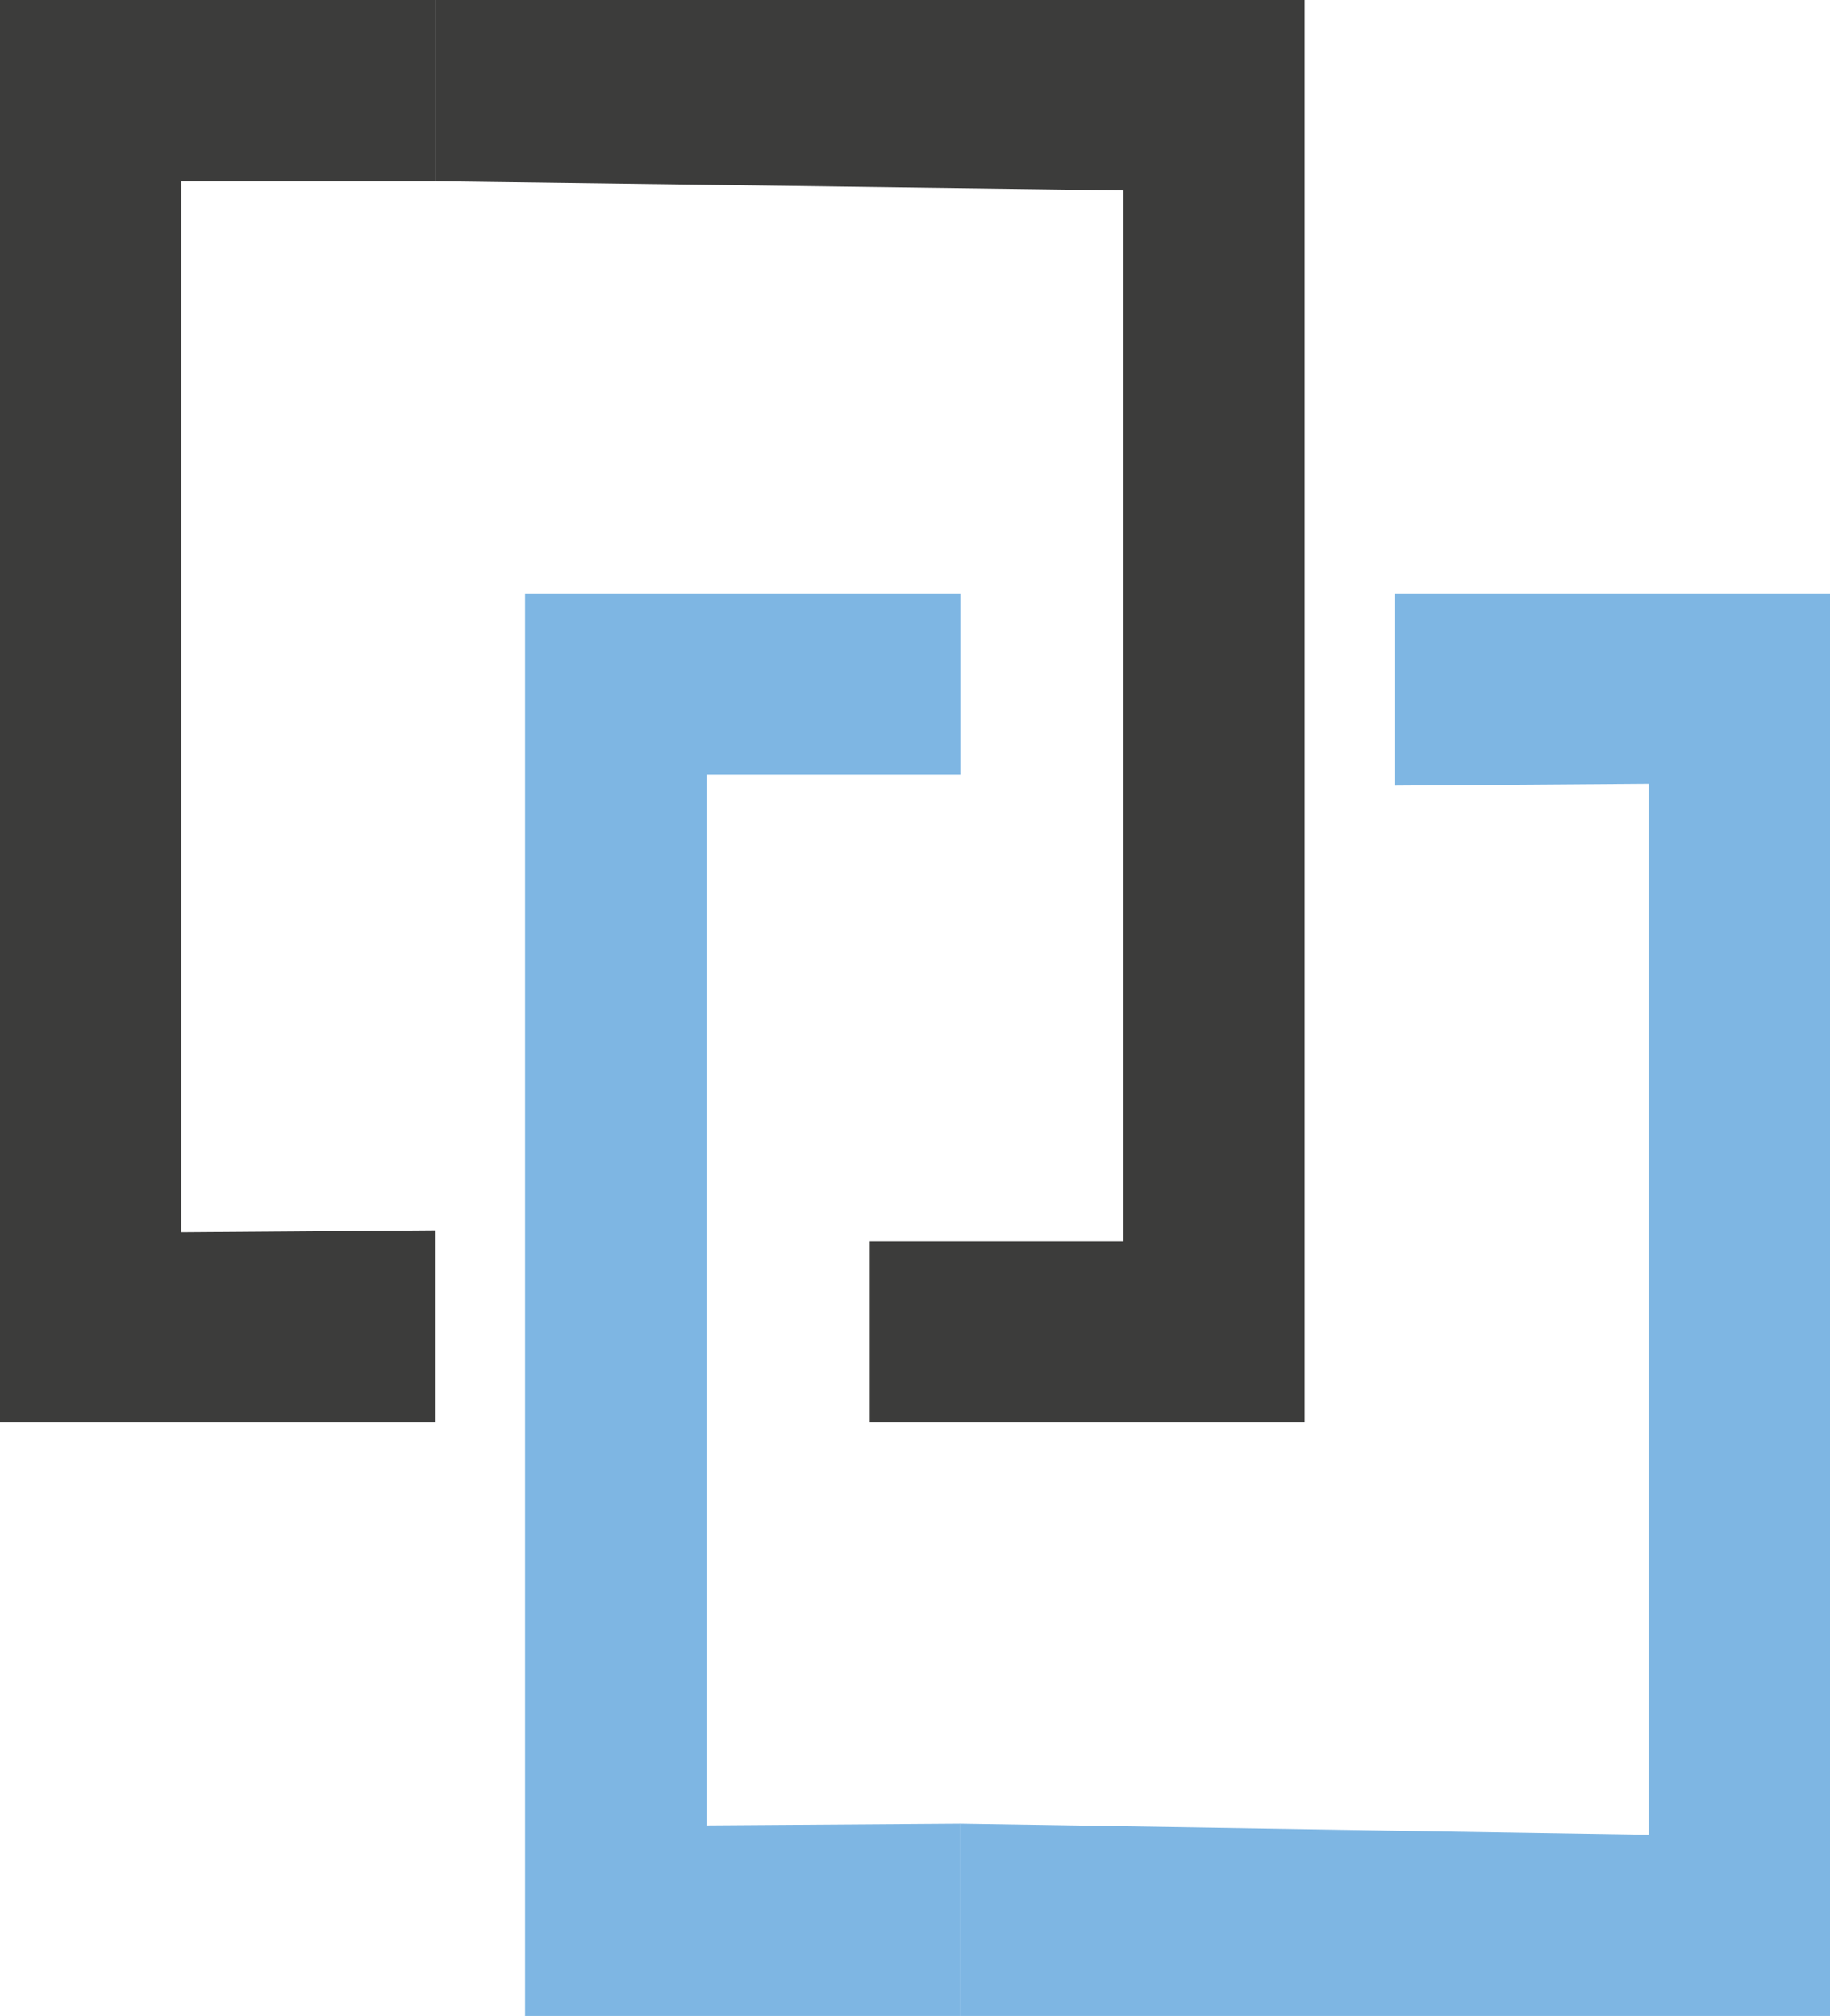 <svg xmlns="http://www.w3.org/2000/svg" width="25.648" height="28.253" viewBox="0 0 25.648 28.253">
  <g id="Group_163" data-name="Group 163" transform="translate(-331.915 -328.632)">
    <path id="Path_666" data-name="Path 666" d="M338.01,345.875l-3.555.027v-14.73h3.555v-2.54h-6.1v19.936h6.1Z" fill="#3c3c3b"/>
    <path id="Path_667" data-name="Path 667" d="M338.01,331.172l9.65.128v14.728h-3.555v2.54H350.2V328.632H338.01Z" fill="#3c3c3b"/>
    <path id="Path_668" data-name="Path 668" d="M345.374,354.192l-3.555.025V339.489h3.555v-2.54h-6.1v19.936h6.1Z" fill="#7eb6e3"/>
    <path id="Path_669" data-name="Path 669" d="M351.469,339.642l3.554-.026v14.729l-9.649-.153v2.693h12.189V336.949h-6.094Z" fill="#7eb6e3"/>
  </g>
</svg>

